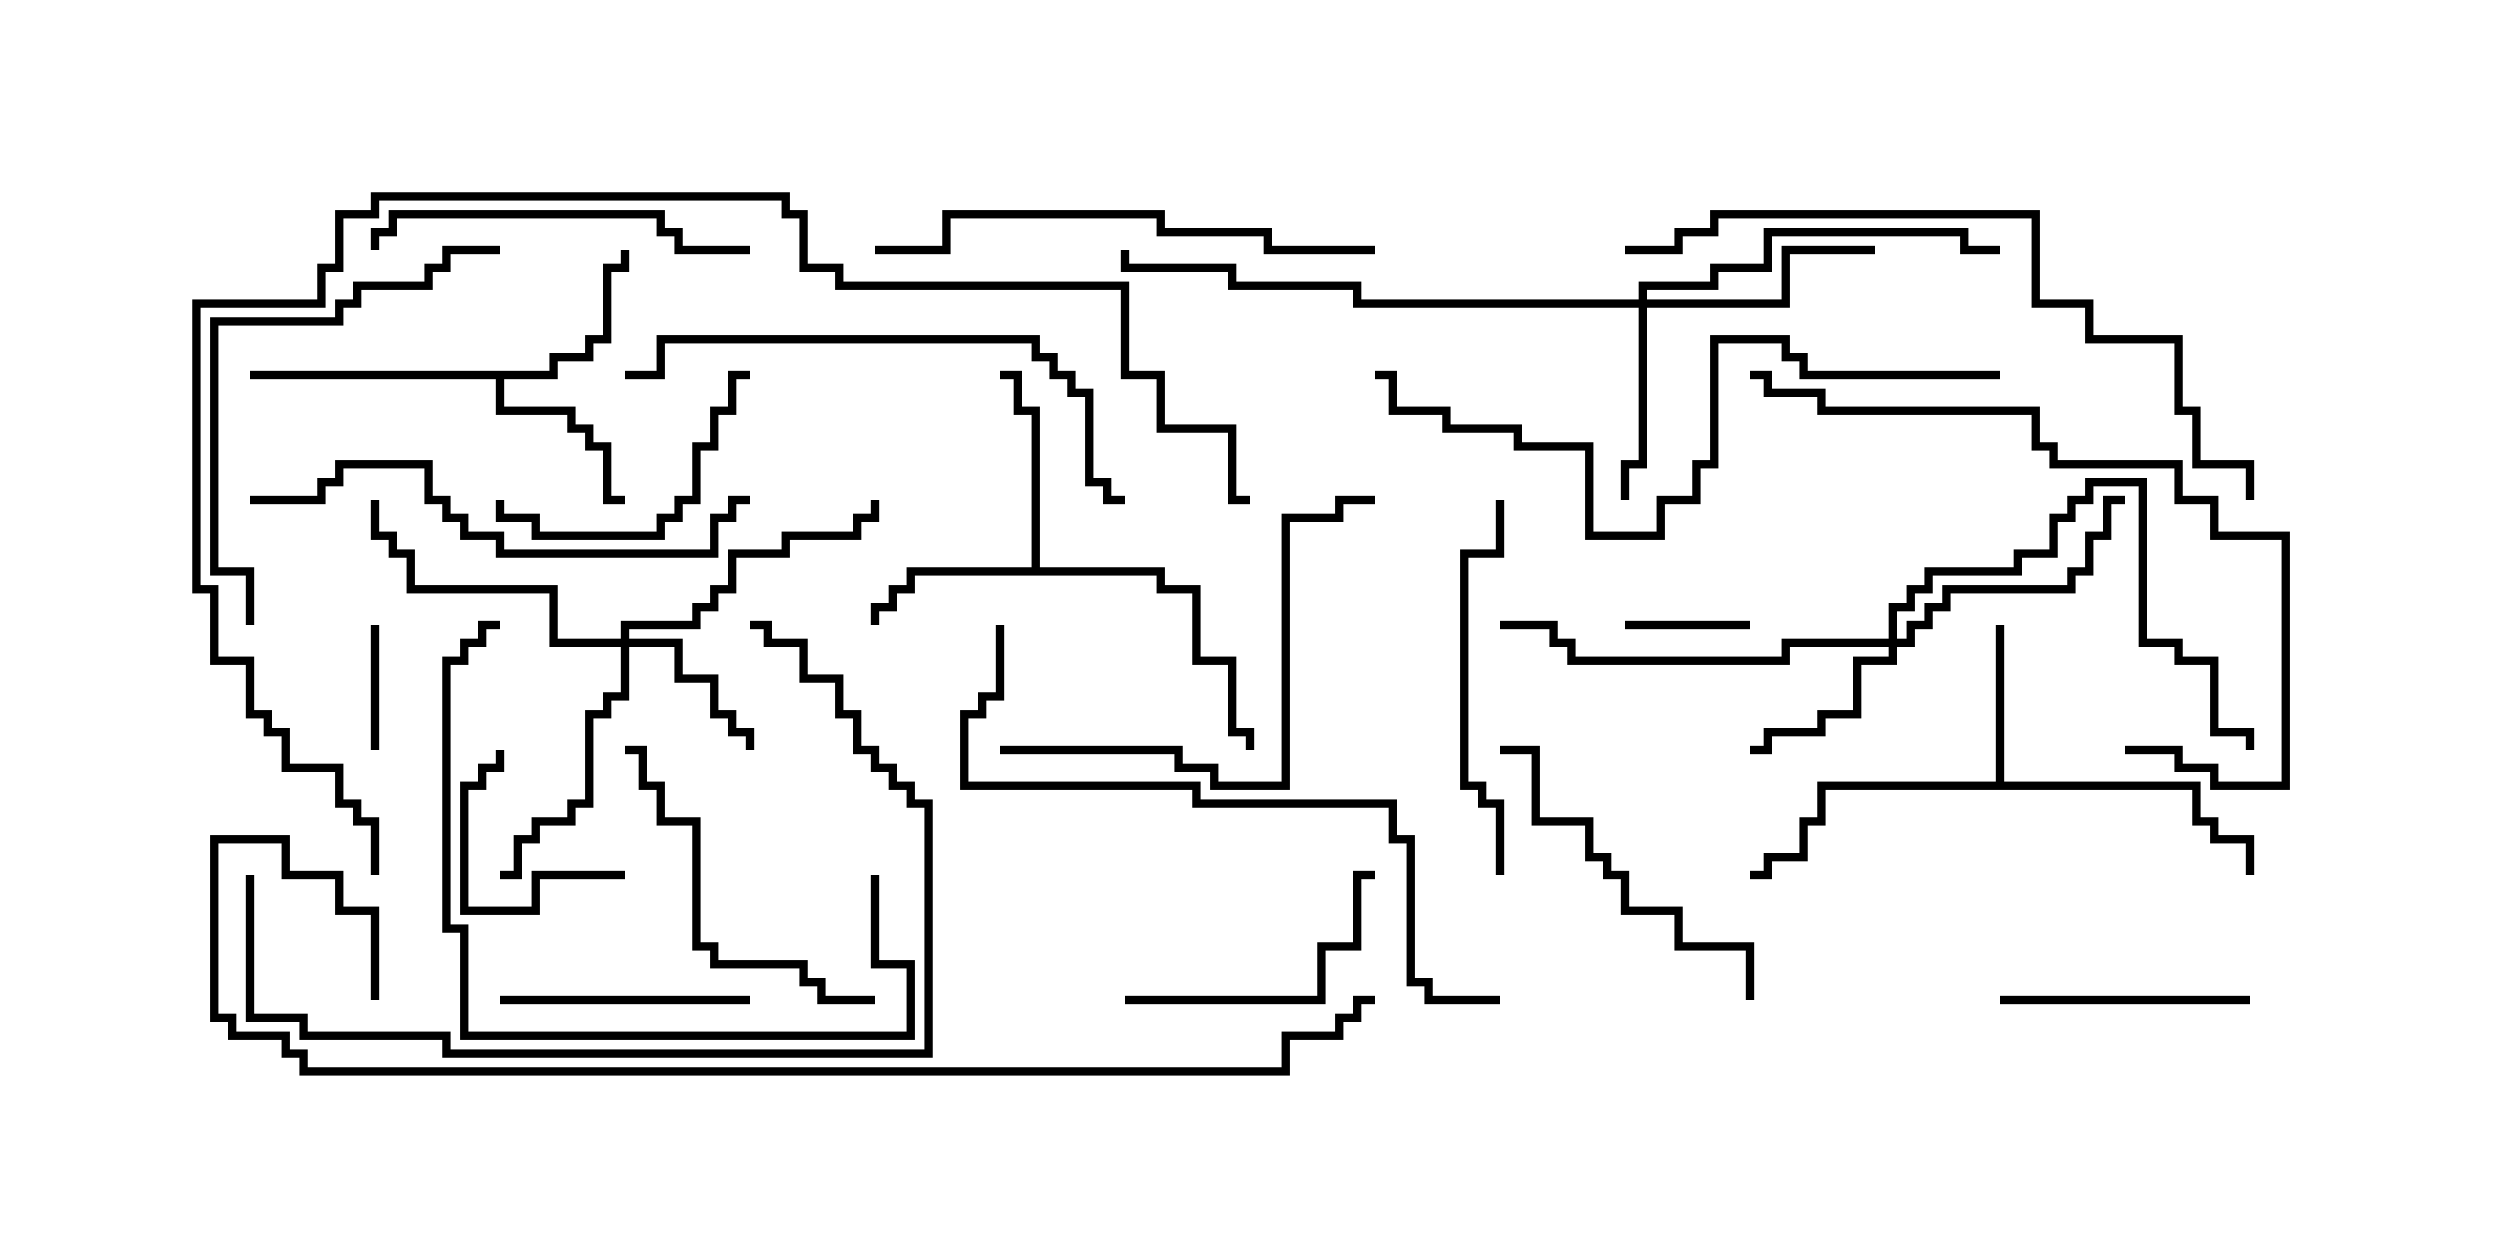 <svg version="1.1" width="30" height="15" xmlns="http://www.w3.org/2000/svg"><path d="M23.95,9.379L23.95,7.5L24.05,7.5L24.05,9.379L26.407,9.379L26.407,9.807L26.621,9.807L26.621,10.021L27.05,10.021L27.05,10.5L26.95,10.5L26.95,10.121L26.521,10.121L26.521,9.907L26.307,9.907L26.307,9.479L21.907,9.479L21.907,9.907L21.693,9.907L21.693,10.336L21.264,10.336L21.264,10.55L21,10.55L21,10.45L21.164,10.45L21.164,10.236L21.593,10.236L21.593,9.807L21.807,9.807L21.807,9.379z" stroke="none"/><path d="M12.379,6.807L12.379,4.979L12.164,4.979L12.164,4.55L12,4.55L12,4.45L12.264,4.45L12.264,4.879L12.479,4.879L12.479,6.807L13.979,6.807L13.979,7.021L14.407,7.021L14.407,7.879L14.836,7.879L14.836,8.736L15.05,8.736L15.05,9L14.95,9L14.95,8.836L14.736,8.836L14.736,7.979L14.307,7.979L14.307,7.121L13.879,7.121L13.879,6.907L10.979,6.907L10.979,7.121L10.764,7.121L10.764,7.336L10.55,7.336L10.55,7.5L10.45,7.5L10.45,7.236L10.664,7.236L10.664,7.021L10.879,7.021L10.879,6.807z" stroke="none"/><path d="M6.593,4.45L6.593,4.236L7.021,4.236L7.021,4.021L7.236,4.021L7.236,3.164L7.45,3.164L7.45,3L7.55,3L7.55,3.264L7.336,3.264L7.336,4.121L7.121,4.121L7.121,4.336L6.693,4.336L6.693,4.55L6.05,4.55L6.05,4.879L6.907,4.879L6.907,5.093L7.121,5.093L7.121,5.307L7.336,5.307L7.336,5.95L7.5,5.95L7.5,6.05L7.236,6.05L7.236,5.407L7.021,5.407L7.021,5.193L6.807,5.193L6.807,4.979L5.95,4.979L5.95,4.55L3,4.55L3,4.45z" stroke="none"/><path d="M7.45,7.664L7.45,7.45L8.307,7.45L8.307,7.236L8.521,7.236L8.521,7.021L8.736,7.021L8.736,6.593L9.379,6.593L9.379,6.379L10.236,6.379L10.236,6.164L10.45,6.164L10.45,6L10.55,6L10.55,6.264L10.336,6.264L10.336,6.479L9.479,6.479L9.479,6.693L8.836,6.693L8.836,7.121L8.621,7.121L8.621,7.336L8.407,7.336L8.407,7.55L7.55,7.55L7.55,7.664L8.193,7.664L8.193,8.093L8.621,8.093L8.621,8.521L8.836,8.521L8.836,8.736L9.05,8.736L9.05,9L8.95,9L8.95,8.836L8.736,8.836L8.736,8.621L8.521,8.621L8.521,8.193L8.093,8.193L8.093,7.764L7.55,7.764L7.55,8.407L7.336,8.407L7.336,8.621L7.121,8.621L7.121,9.693L6.907,9.693L6.907,9.907L6.479,9.907L6.479,10.121L6.264,10.121L6.264,10.55L6,10.55L6,10.45L6.164,10.45L6.164,10.021L6.379,10.021L6.379,9.807L6.807,9.807L6.807,9.593L7.021,9.593L7.021,8.521L7.236,8.521L7.236,8.307L7.45,8.307L7.45,7.764L6.593,7.764L6.593,7.121L4.879,7.121L4.879,6.693L4.664,6.693L4.664,6.479L4.45,6.479L4.45,6L4.55,6L4.55,6.379L4.764,6.379L4.764,6.593L4.979,6.593L4.979,7.021L6.693,7.021L6.693,7.664z" stroke="none"/><path d="M22.664,7.664L22.664,7.236L22.879,7.236L22.879,7.021L23.093,7.021L23.093,6.807L24.164,6.807L24.164,6.593L24.593,6.593L24.593,6.164L24.807,6.164L24.807,5.95L25.021,5.95L25.021,5.736L25.764,5.736L25.764,7.664L26.193,7.664L26.193,7.879L26.621,7.879L26.621,8.736L27.05,8.736L27.05,9L26.95,9L26.95,8.836L26.521,8.836L26.521,7.979L26.093,7.979L26.093,7.764L25.664,7.764L25.664,5.836L25.121,5.836L25.121,6.05L24.907,6.05L24.907,6.264L24.693,6.264L24.693,6.693L24.264,6.693L24.264,6.907L23.193,6.907L23.193,7.121L22.979,7.121L22.979,7.336L22.764,7.336L22.764,7.664L22.879,7.664L22.879,7.45L23.093,7.45L23.093,7.236L23.307,7.236L23.307,7.021L24.807,7.021L24.807,6.807L25.021,6.807L25.021,6.379L25.236,6.379L25.236,5.95L25.5,5.95L25.5,6.05L25.336,6.05L25.336,6.479L25.121,6.479L25.121,6.907L24.907,6.907L24.907,7.121L23.407,7.121L23.407,7.336L23.193,7.336L23.193,7.55L22.979,7.55L22.979,7.764L22.764,7.764L22.764,7.979L22.336,7.979L22.336,8.621L21.907,8.621L21.907,8.836L21.264,8.836L21.264,9.05L21,9.05L21,8.95L21.164,8.95L21.164,8.736L21.807,8.736L21.807,8.521L22.236,8.521L22.236,7.879L22.664,7.879L22.664,7.764L21.479,7.764L21.479,7.979L18.807,7.979L18.807,7.764L18.593,7.764L18.593,7.55L18,7.55L18,7.45L18.693,7.45L18.693,7.664L18.907,7.664L18.907,7.879L21.379,7.879L21.379,7.664z" stroke="none"/><path d="M19.664,3.593L19.664,3.379L20.521,3.379L20.521,3.164L21.164,3.164L21.164,2.736L23.621,2.736L23.621,2.95L24,2.95L24,3.05L23.521,3.05L23.521,2.836L21.264,2.836L21.264,3.264L20.621,3.264L20.621,3.479L19.764,3.479L19.764,3.593L21.379,3.593L21.379,2.95L22.5,2.95L22.5,3.05L21.479,3.05L21.479,3.693L19.764,3.693L19.764,5.621L19.55,5.621L19.55,6L19.45,6L19.45,5.521L19.664,5.521L19.664,3.693L16.236,3.693L16.236,3.479L14.736,3.479L14.736,3.264L13.45,3.264L13.45,3L13.55,3L13.55,3.164L14.836,3.164L14.836,3.379L16.336,3.379L16.336,3.593z" stroke="none"/><path d="M21,7.45L21,7.55L19.5,7.55L19.5,7.45z" stroke="none"/><path d="M4.55,9L4.45,9L4.45,7.5L4.55,7.5z" stroke="none"/><path d="M7.5,10.45L7.5,10.55L6.479,10.55L6.479,10.979L5.521,10.979L5.521,9.379L5.736,9.379L5.736,9.164L5.95,9.164L5.95,9L6.05,9L6.05,9.264L5.836,9.264L5.836,9.479L5.621,9.479L5.621,10.879L6.379,10.879L6.379,10.45z" stroke="none"/><path d="M6,12.05L6,11.95L9,11.95L9,12.05z" stroke="none"/><path d="M27,11.95L27,12.05L24,12.05L24,11.95z" stroke="none"/><path d="M9,4.45L9,4.55L8.836,4.55L8.836,4.979L8.621,4.979L8.621,5.407L8.407,5.407L8.407,6.05L8.193,6.05L8.193,6.264L7.979,6.264L7.979,6.479L6.379,6.479L6.379,6.264L5.95,6.264L5.95,6L6.05,6L6.05,6.164L6.479,6.164L6.479,6.379L7.879,6.379L7.879,6.164L8.093,6.164L8.093,5.95L8.307,5.95L8.307,5.307L8.521,5.307L8.521,4.879L8.736,4.879L8.736,4.45z" stroke="none"/><path d="M13.5,12.05L13.5,11.95L15.807,11.95L15.807,11.307L16.236,11.307L16.236,10.45L16.5,10.45L16.5,10.55L16.336,10.55L16.336,11.407L15.907,11.407L15.907,12.05z" stroke="none"/><path d="M21.05,12L20.95,12L20.95,11.407L20.093,11.407L20.093,10.979L19.45,10.979L19.45,10.55L19.236,10.55L19.236,10.336L19.021,10.336L19.021,9.907L18.379,9.907L18.379,9.05L18,9.05L18,8.95L18.479,8.95L18.479,9.807L19.121,9.807L19.121,10.236L19.336,10.236L19.336,10.45L19.55,10.45L19.55,10.879L20.193,10.879L20.193,11.307L21.05,11.307z" stroke="none"/><path d="M10.5,11.95L10.5,12.05L9.807,12.05L9.807,11.836L9.593,11.836L9.593,11.621L8.521,11.621L8.521,11.407L8.307,11.407L8.307,9.907L7.879,9.907L7.879,9.479L7.664,9.479L7.664,9.05L7.5,9.05L7.5,8.95L7.764,8.95L7.764,9.379L7.979,9.379L7.979,9.807L8.407,9.807L8.407,11.307L8.621,11.307L8.621,11.521L9.693,11.521L9.693,11.736L9.907,11.736L9.907,11.95z" stroke="none"/><path d="M18.05,10.5L17.95,10.5L17.95,9.693L17.736,9.693L17.736,9.479L17.521,9.479L17.521,6.593L17.95,6.593L17.95,6L18.05,6L18.05,6.693L17.621,6.693L17.621,9.379L17.836,9.379L17.836,9.593L18.05,9.593z" stroke="none"/><path d="M9,2.95L9,3.05L8.093,3.05L8.093,2.836L7.879,2.836L7.879,2.621L4.764,2.621L4.764,2.836L4.55,2.836L4.55,3L4.45,3L4.45,2.736L4.664,2.736L4.664,2.521L7.979,2.521L7.979,2.736L8.193,2.736L8.193,2.95z" stroke="none"/><path d="M10.45,10.5L10.55,10.5L10.55,11.521L10.979,11.521L10.979,12.479L5.521,12.479L5.521,11.193L5.307,11.193L5.307,7.879L5.521,7.879L5.521,7.664L5.736,7.664L5.736,7.45L6,7.45L6,7.55L5.836,7.55L5.836,7.764L5.621,7.764L5.621,7.979L5.407,7.979L5.407,11.093L5.621,11.093L5.621,12.379L10.879,12.379L10.879,11.621L10.45,11.621z" stroke="none"/><path d="M12,9.05L12,8.95L14.193,8.95L14.193,9.164L14.621,9.164L14.621,9.379L15.379,9.379L15.379,6.164L16.021,6.164L16.021,5.95L16.5,5.95L16.5,6.05L16.121,6.05L16.121,6.264L15.479,6.264L15.479,9.479L14.521,9.479L14.521,9.264L14.093,9.264L14.093,9.05z" stroke="none"/><path d="M6,2.95L6,3.05L5.407,3.05L5.407,3.264L5.193,3.264L5.193,3.479L4.336,3.479L4.336,3.693L4.121,3.693L4.121,3.907L2.621,3.907L2.621,6.807L3.05,6.807L3.05,7.5L2.95,7.5L2.95,6.907L2.521,6.907L2.521,3.807L4.021,3.807L4.021,3.593L4.236,3.593L4.236,3.379L5.093,3.379L5.093,3.164L5.307,3.164L5.307,2.95z" stroke="none"/><path d="M3,6.05L3,5.95L3.807,5.95L3.807,5.736L4.021,5.736L4.021,5.521L5.193,5.521L5.193,5.95L5.407,5.95L5.407,6.164L5.621,6.164L5.621,6.379L6.05,6.379L6.05,6.593L8.521,6.593L8.521,6.164L8.736,6.164L8.736,5.95L9,5.95L9,6.05L8.836,6.05L8.836,6.264L8.621,6.264L8.621,6.693L5.95,6.693L5.95,6.479L5.521,6.479L5.521,6.264L5.307,6.264L5.307,6.05L5.093,6.05L5.093,5.621L4.121,5.621L4.121,5.836L3.907,5.836L3.907,6.05z" stroke="none"/><path d="M16.5,2.95L16.5,3.05L15.164,3.05L15.164,2.836L13.879,2.836L13.879,2.621L11.407,2.621L11.407,3.05L10.5,3.05L10.5,2.95L11.307,2.95L11.307,2.521L13.979,2.521L13.979,2.736L15.264,2.736L15.264,2.95z" stroke="none"/><path d="M13.5,5.95L13.5,6.05L13.236,6.05L13.236,5.836L13.021,5.836L13.021,4.764L12.807,4.764L12.807,4.55L12.593,4.55L12.593,4.336L12.379,4.336L12.379,4.121L7.979,4.121L7.979,4.55L7.5,4.55L7.5,4.45L7.879,4.45L7.879,4.021L12.479,4.021L12.479,4.236L12.693,4.236L12.693,4.45L12.907,4.45L12.907,4.664L13.121,4.664L13.121,5.736L13.336,5.736L13.336,5.95z" stroke="none"/><path d="M25.5,9.05L25.5,8.95L26.193,8.95L26.193,9.164L26.621,9.164L26.621,9.379L27.379,9.379L27.379,6.479L26.521,6.479L26.521,6.05L26.093,6.05L26.093,5.621L24.593,5.621L24.593,5.407L24.379,5.407L24.379,4.979L21.807,4.979L21.807,4.764L21.164,4.764L21.164,4.55L21,4.55L21,4.45L21.264,4.45L21.264,4.664L21.907,4.664L21.907,4.879L24.479,4.879L24.479,5.307L24.693,5.307L24.693,5.521L26.193,5.521L26.193,5.95L26.621,5.95L26.621,6.379L27.479,6.379L27.479,9.479L26.521,9.479L26.521,9.264L26.093,9.264L26.093,9.05z" stroke="none"/><path d="M2.95,10.5L3.05,10.5L3.05,12.164L3.693,12.164L3.693,12.379L5.407,12.379L5.407,12.593L11.093,12.593L11.093,9.693L10.879,9.693L10.879,9.479L10.664,9.479L10.664,9.264L10.45,9.264L10.45,9.05L10.236,9.05L10.236,8.621L10.021,8.621L10.021,8.193L9.593,8.193L9.593,7.764L9.164,7.764L9.164,7.55L9,7.55L9,7.45L9.264,7.45L9.264,7.664L9.693,7.664L9.693,8.093L10.121,8.093L10.121,8.521L10.336,8.521L10.336,8.95L10.55,8.95L10.55,9.164L10.764,9.164L10.764,9.379L10.979,9.379L10.979,9.593L11.193,9.593L11.193,12.693L5.307,12.693L5.307,12.479L3.593,12.479L3.593,12.264L2.95,12.264z" stroke="none"/><path d="M11.95,7.5L12.05,7.5L12.05,8.407L11.836,8.407L11.836,8.621L11.621,8.621L11.621,9.379L14.407,9.379L14.407,9.593L16.764,9.593L16.764,10.021L16.979,10.021L16.979,11.736L17.193,11.736L17.193,11.95L18,11.95L18,12.05L17.093,12.05L17.093,11.836L16.879,11.836L16.879,10.121L16.664,10.121L16.664,9.693L14.307,9.693L14.307,9.479L11.521,9.479L11.521,8.521L11.736,8.521L11.736,8.307L11.95,8.307z" stroke="none"/><path d="M24,4.45L24,4.55L21.593,4.55L21.593,4.336L21.379,4.336L21.379,4.121L20.621,4.121L20.621,5.621L20.407,5.621L20.407,6.05L19.979,6.05L19.979,6.479L19.021,6.479L19.021,5.407L18.164,5.407L18.164,5.193L17.307,5.193L17.307,4.979L16.664,4.979L16.664,4.55L16.5,4.55L16.5,4.45L16.764,4.45L16.764,4.879L17.407,4.879L17.407,5.093L18.264,5.093L18.264,5.307L19.121,5.307L19.121,6.379L19.879,6.379L19.879,5.95L20.307,5.95L20.307,5.521L20.521,5.521L20.521,4.021L21.479,4.021L21.479,4.236L21.693,4.236L21.693,4.45z" stroke="none"/><path d="M19.5,3.05L19.5,2.95L20.093,2.95L20.093,2.736L20.521,2.736L20.521,2.521L24.479,2.521L24.479,3.593L25.121,3.593L25.121,4.021L26.193,4.021L26.193,4.879L26.407,4.879L26.407,5.521L27.05,5.521L27.05,6L26.95,6L26.95,5.621L26.307,5.621L26.307,4.979L26.093,4.979L26.093,4.121L25.021,4.121L25.021,3.693L24.379,3.693L24.379,2.621L20.621,2.621L20.621,2.836L20.193,2.836L20.193,3.05z" stroke="none"/><path d="M4.55,10.5L4.45,10.5L4.45,9.907L4.236,9.907L4.236,9.693L4.021,9.693L4.021,9.264L3.379,9.264L3.379,8.836L3.164,8.836L3.164,8.621L2.95,8.621L2.95,7.979L2.521,7.979L2.521,7.121L2.307,7.121L2.307,3.593L3.807,3.593L3.807,3.164L4.021,3.164L4.021,2.521L4.45,2.521L4.45,2.307L9.479,2.307L9.479,2.521L9.693,2.521L9.693,3.164L10.121,3.164L10.121,3.379L13.55,3.379L13.55,4.45L13.979,4.45L13.979,5.093L14.836,5.093L14.836,5.95L15,5.95L15,6.05L14.736,6.05L14.736,5.193L13.879,5.193L13.879,4.55L13.45,4.55L13.45,3.479L10.021,3.479L10.021,3.264L9.593,3.264L9.593,2.621L9.379,2.621L9.379,2.407L4.55,2.407L4.55,2.621L4.121,2.621L4.121,3.264L3.907,3.264L3.907,3.693L2.407,3.693L2.407,7.021L2.621,7.021L2.621,7.879L3.05,7.879L3.05,8.521L3.264,8.521L3.264,8.736L3.479,8.736L3.479,9.164L4.121,9.164L4.121,9.593L4.336,9.593L4.336,9.807L4.55,9.807z" stroke="none"/><path d="M4.55,12L4.45,12L4.45,10.979L4.021,10.979L4.021,10.55L3.379,10.55L3.379,10.121L2.621,10.121L2.621,12.164L2.836,12.164L2.836,12.379L3.479,12.379L3.479,12.593L3.693,12.593L3.693,12.807L15.379,12.807L15.379,12.379L16.021,12.379L16.021,12.164L16.236,12.164L16.236,11.95L16.5,11.95L16.5,12.05L16.336,12.05L16.336,12.264L16.121,12.264L16.121,12.479L15.479,12.479L15.479,12.907L3.593,12.907L3.593,12.693L3.379,12.693L3.379,12.479L2.736,12.479L2.736,12.264L2.521,12.264L2.521,10.021L3.479,10.021L3.479,10.45L4.121,10.45L4.121,10.879L4.55,10.879z" stroke="none"/></svg>